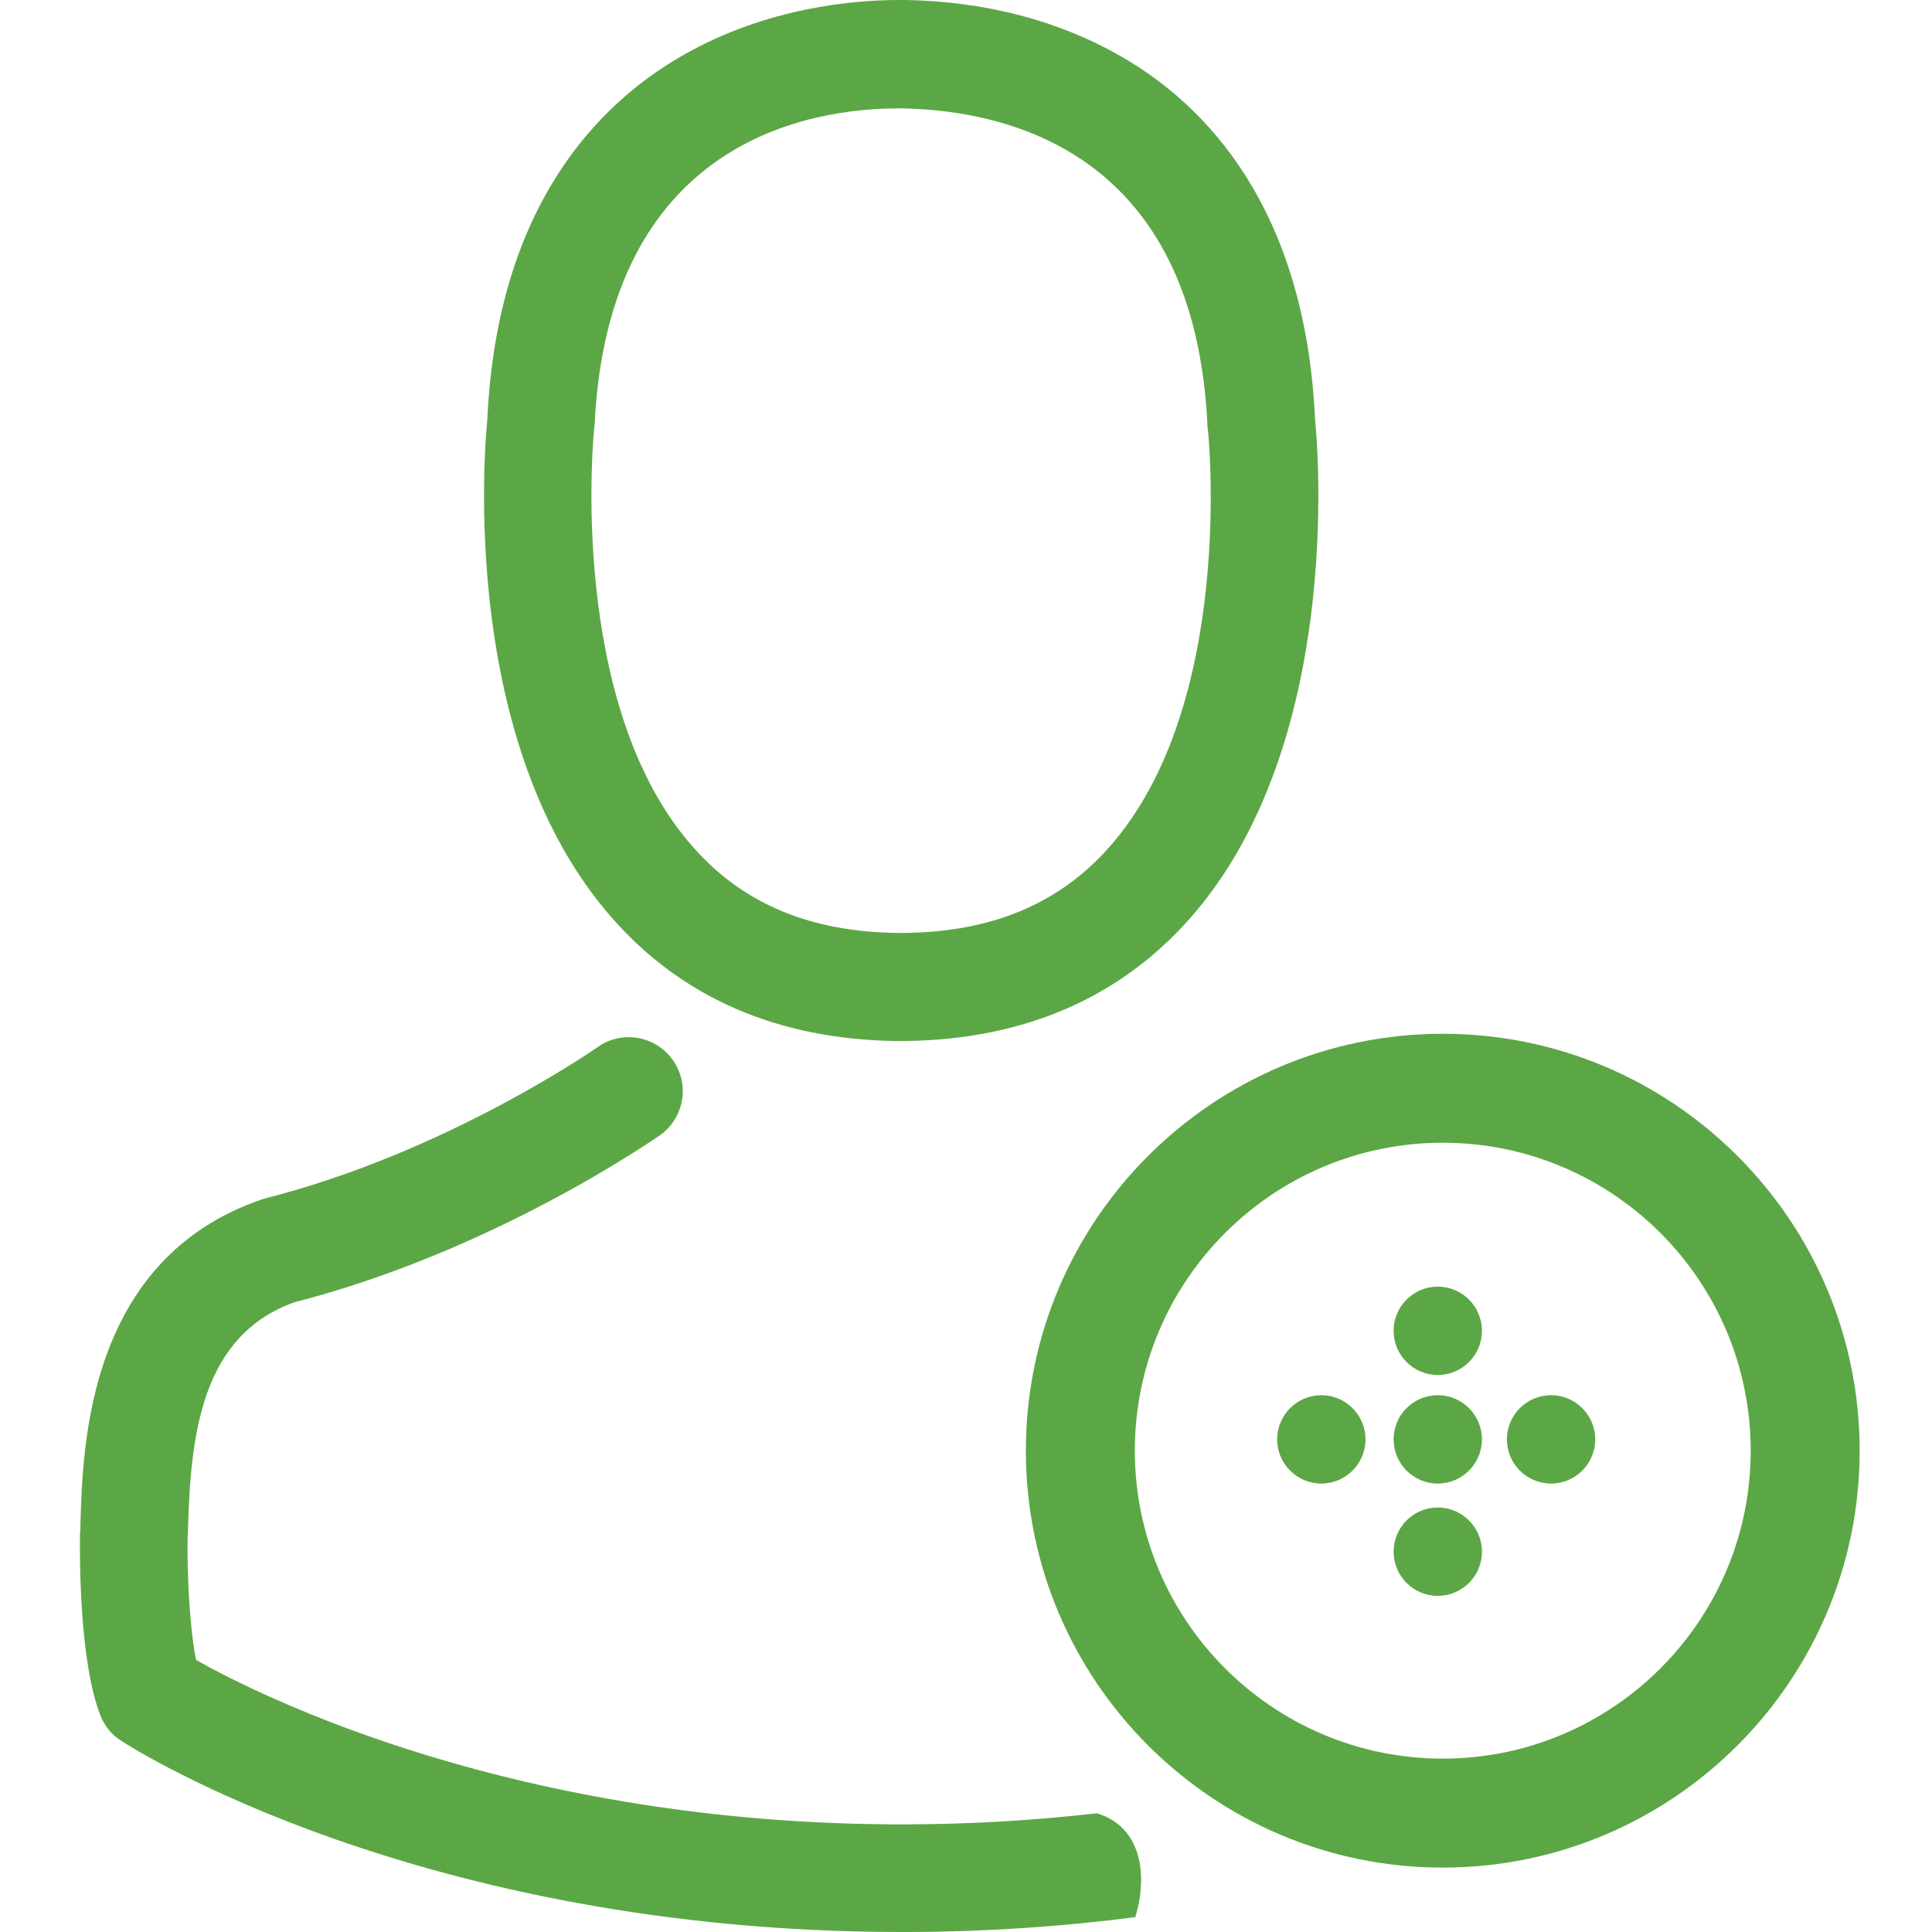 <?xml version="1.0" encoding="utf-8"?>
<!-- Generator: Adobe Illustrator 16.0.0, SVG Export Plug-In . SVG Version: 6.00 Build 0)  -->
<!DOCTYPE svg PUBLIC "-//W3C//DTD SVG 1.1//EN" "http://www.w3.org/Graphics/SVG/1.1/DTD/svg11.dtd">
<svg version="1.1" id="Layer_1" xmlns="http://www.w3.org/2000/svg" xmlns:xlink="http://www.w3.org/1999/xlink" x="0px" y="0px"
	 width="150px" height="150px" viewBox="0 0 150 150" enable-background="new 0 0 150 150" xml:space="preserve">
<g>
	<g>
		<path fill="#5CA745" d="M69.456,80.823c0.156,0,0.31,0,0.495,0c0.064,0,0.126,0,0.188,0c0.094,0,0.219,0,0.311,0
			c9.102-0.156,16.466-3.354,21.899-9.475c11.96-13.481,9.972-36.591,9.752-38.796C101.327,15.996,93.5,8.075,87.04,4.38
			c-4.815-2.766-10.438-4.256-16.713-4.381H70.11c-0.031,0-0.094,0-0.125,0H69.8c-3.45,0-10.221,0.559-16.714,4.256
			c-6.521,3.696-14.474,11.617-15.25,28.299c-0.221,2.205-2.206,25.313,9.753,38.796C52.993,77.47,60.355,80.667,69.456,80.823z
			 M46.129,33.328c0-0.092,0.03-0.187,0.03-0.248C47.186,10.808,62.995,8.416,69.766,8.416h0.126c0.062,0,0.156,0,0.248,0
			c8.389,0.188,22.644,3.604,23.61,24.664c0,0.093,0,0.188,0.028,0.248c0.031,0.219,2.204,21.342-7.672,32.461
			c-3.914,4.409-9.132,6.585-15.998,6.646c-0.062,0-0.093,0-0.157,0l0,0c-0.061,0-0.091,0-0.151,0
			c-6.836-0.062-12.084-2.237-15.969-6.646C43.986,54.73,46.098,33.516,46.129,33.328z"/>
		<path fill="#5CA745" d="M85.161,140.782c-4.702,0.54-9.755,0.862-15.146,0.862c-29.883,0-49.732-9.907-54.795-12.767
			c-0.497-2.483-0.715-6.803-0.649-9.598c0-0.25,0.029-0.498,0.029-0.776c0.218-7.083,1.024-14.818,8.262-17.396
			c15.472-3.976,27.834-12.61,28.36-12.954c1.896-1.334,2.361-3.943,1.024-5.839c-1.334-1.896-3.946-2.36-5.84-1.024
			c-0.124,0.093-11.711,8.17-25.78,11.742c-0.125,0.032-0.218,0.063-0.312,0.094c-13.479,4.629-13.883,19.01-14.069,25.13
			c0,0.278,0,0.526-0.032,0.776v0.092c-0.031,1.615-0.062,9.91,1.587,14.072c0.311,0.807,0.868,1.49,1.613,1.957
			c0.932,0.621,23.266,14.848,60.635,14.848c6.503,0,12.54-0.438,18.099-1.155C89.166,145.441,88.563,141.814,85.161,140.782z"/>
	</g>
</g>
<path fill="#5CA745" d="M112.016,80.262c-17.861,0-32.369,14.508-32.369,32.369c0,17.86,14.508,32.369,32.369,32.369
	s32.368-14.509,32.368-32.369C144.384,94.77,129.877,80.262,112.016,80.262z M112.016,136.539
	c-13.192,0-23.908-10.717-23.908-23.908c0-13.192,10.716-23.909,23.908-23.909c13.191,0,23.908,10.717,23.908,23.909
	C135.924,125.822,125.207,136.539,112.016,136.539z"/>
<g>
	<path fill="#5CA745" d="M102.587,108.323c-1.892,0-3.43,1.539-3.43,3.43s1.538,3.43,3.43,3.43s3.43-1.539,3.43-3.43
		S104.479,108.323,102.587,108.323z"/>
	<path fill="#5CA745" d="M111.628,108.323c-1.892,0-3.43,1.539-3.43,3.43s1.538,3.43,3.43,3.43s3.43-1.539,3.43-3.43
		S113.52,108.323,111.628,108.323z"/>
	<path fill="#5CA745" d="M111.628,117.042c-1.892,0-3.43,1.539-3.43,3.43s1.538,3.43,3.43,3.43s3.43-1.539,3.43-3.43
		S113.52,117.042,111.628,117.042z"/>
	<path fill="#5CA745" d="M111.628,99.893c-1.892,0-3.43,1.539-3.43,3.43s1.538,3.43,3.43,3.43s3.43-1.539,3.43-3.43
		S113.52,99.893,111.628,99.893z"/>
	<path fill="#5CA745" d="M120.425,108.323c-1.892,0-3.43,1.539-3.43,3.43s1.538,3.43,3.43,3.43s3.43-1.539,3.43-3.43
		S122.316,108.323,120.425,108.323z"/>
</g>
</svg>
